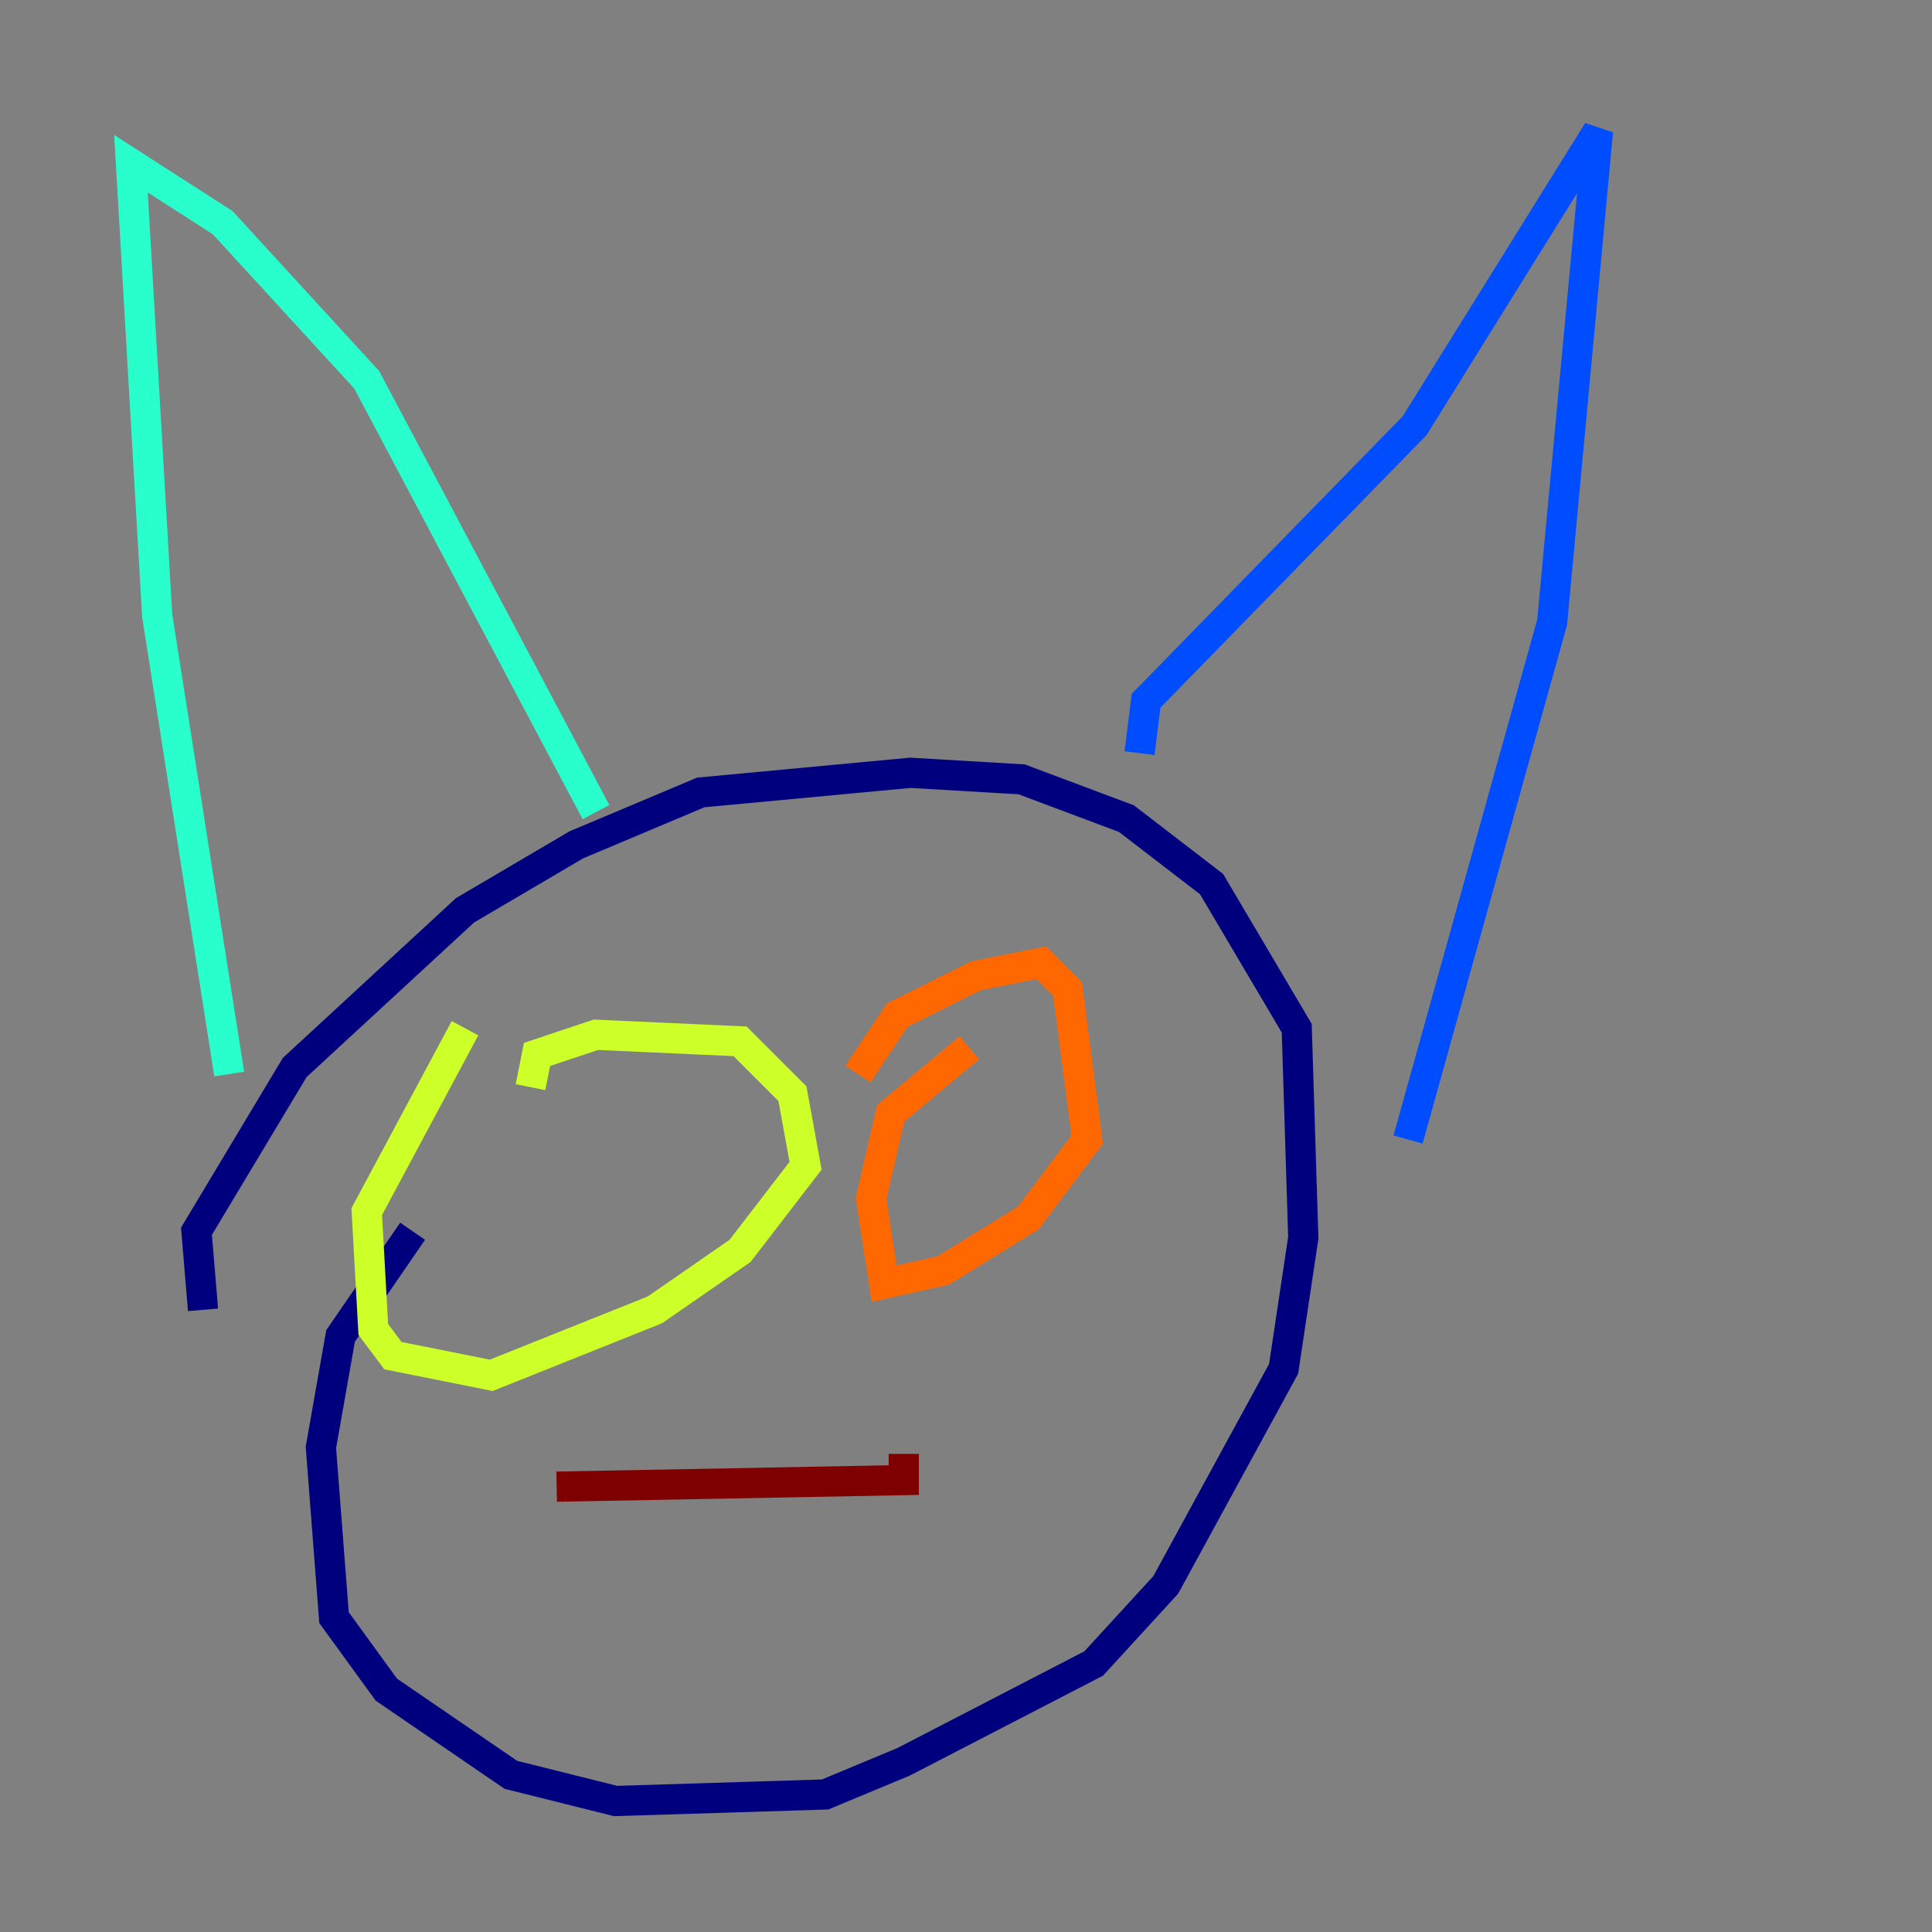 <?xml version="1.0" encoding="utf-8" ?>
<svg baseProfile="tiny" height="128" version="1.2" viewBox="0,0,128,128" width="128" xmlns="http://www.w3.org/2000/svg" xmlns:ev="http://www.w3.org/2001/xml-events" xmlns:xlink="http://www.w3.org/1999/xlink"><rect x="0" y="0" width="128" height="128" fill="#808080" stroke="none"/><defs /><polyline fill="none" points="13.451,86.78 13.017,81.573 19.525,70.725 30.807,60.312 38.183,55.973 46.427,52.502 60.312,51.2 67.688,51.634 74.63,54.237 80.271,58.576 85.912,68.122 86.346,82.007 85.044,90.685 77.234,105.003 72.461,110.21 59.878,116.719 54.671,118.888 40.786,119.322 33.844,117.586 25.6,111.946 22.129,107.173 21.261,95.891 22.563,88.515 27.336,81.573" stroke="#00007f" stroke-width="2" /><polyline fill="none" points="75.498,49.898 75.932,46.427 93.722,28.203 105.871,8.678 102.834,41.22 93.288,75.498" stroke="#004cff" stroke-width="2" /><polyline fill="none" points="39.485,53.803 24.298,25.166 14.752,14.752 8.678,10.848 10.414,40.786 15.186,71.159" stroke="#29ffcd" stroke-width="2" /><polyline fill="none" points="35.146,72.027 35.58,69.858 39.485,68.556 49.031,68.99 52.502,72.461 53.37,77.234 49.031,82.875 43.39,86.78 32.542,91.119 26.034,89.817 24.732,88.081 24.298,80.271 30.807,68.122" stroke="#cdff29" stroke-width="2" /><polyline fill="none" points="56.841,71.159 59.444,67.254 64.651,64.651 68.99,63.783 70.725,65.519 72.027,75.498 68.122,80.705 62.481,84.176 58.576,85.044 57.709,79.403 59.01,73.763 64.217,69.424" stroke="#ff6700" stroke-width="2" /><polyline fill="none" points="36.881,98.495 59.878,98.061 59.878,96.325" stroke="#7f0000" stroke-width="2" /></svg>